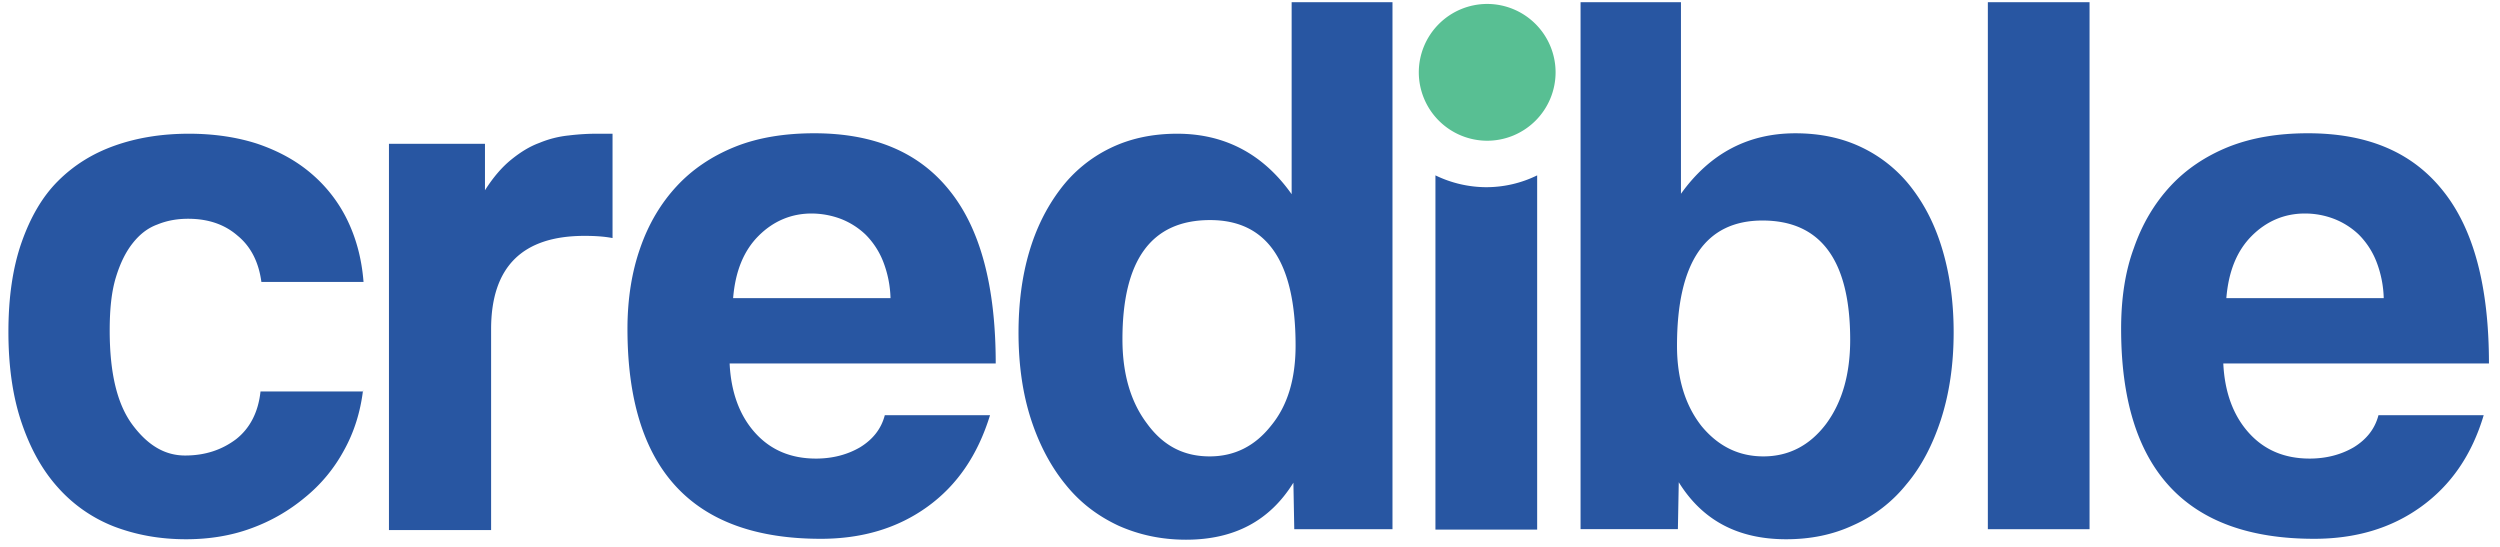 <svg id="67572c611e50d" width="160" height="35" viewBox="0 0 150 33"
    aria-labelledby="67572c611e50d_svg_title" role="img"
    xmlns="http://www.w3.org/2000/svg" fill="none">
    <title id="67572c611e50d_svg_title">Credible</title>
    <path fill="#58BF93"
        d="M89.313 8.492a4.132 4.132 0 004.127-4.127A4.132 4.132 0 0089.313.238a4.132 4.132 0 00-4.127 4.127 4.132 4.132 0 004.126 4.127z">
    </path>
    <path fill="#2856A2"
        d="M133.73 21.905c.08 1.772.609 3.174 1.535 4.206.925 1.032 2.142 1.561 3.677 1.561 1.005 0 1.905-.238 2.672-.688.767-.476 1.27-1.111 1.481-1.931h6.35c-.715 2.407-1.985 4.233-3.784 5.529-1.799 1.296-3.941 1.931-6.455 1.931-7.751 0-11.64-4.233-11.64-12.672 0-1.799.238-3.439.767-4.867.503-1.455 1.244-2.699 2.196-3.73.952-1.032 2.143-1.826 3.519-2.382 1.402-.555 2.989-.82 4.788-.82 3.598 0 6.296 1.138 8.148 3.466 1.852 2.302 2.778 5.767 2.778 10.423H133.73v-.026zM21.481 23.519c-.158 1.349-.555 2.592-1.164 3.677a9.42 9.42 0 01-2.354 2.83c-.96.8-2.053 1.426-3.228 1.852-1.216.45-2.54.662-3.94.662-1.589 0-3.017-.265-4.34-.768a8.811 8.811 0 01-3.386-2.354c-.953-1.058-1.667-2.355-2.196-3.915-.53-1.561-.794-3.387-.794-5.477 0-2.09.265-3.888.794-5.396.53-1.508 1.243-2.752 2.196-3.704.952-.952 2.09-1.667 3.44-2.143 1.35-.476 2.83-.714 4.47-.714 1.508 0 2.91.211 4.127.608 1.243.424 2.328 1.006 3.254 1.8a8.615 8.615 0 012.196 2.856c.53 1.111.846 2.328.952 3.678h-6.164c-.159-1.19-.635-2.143-1.455-2.805-.794-.687-1.8-1.005-2.963-1.005-.66 0-1.27.106-1.852.344-.582.212-1.058.582-1.48 1.111-.425.53-.769 1.217-1.033 2.09-.265.873-.37 1.931-.37 3.201 0 2.566.45 4.445 1.375 5.688.926 1.243 1.958 1.852 3.175 1.852 1.217 0 2.222-.344 3.07-.98.845-.66 1.348-1.64 1.48-2.883h6.19v-.105zm1.561 8.439V8.678h5.794v2.803c.503-.793 1.032-1.402 1.587-1.851.556-.45 1.111-.794 1.693-1.006a6.24 6.24 0 011.773-.45c.605-.074 1.215-.11 1.825-.105h.82v6.296c-.555-.106-1.137-.132-1.693-.132-3.756 0-5.635 1.878-5.635 5.635v12.116h-6.164v-.026zm20.556-10.053c.08 1.772.608 3.174 1.534 4.206.926 1.032 2.143 1.561 3.678 1.561 1.005 0 1.904-.238 2.671-.688.768-.476 1.27-1.111 1.482-1.931h6.35c-.742 2.407-1.985 4.233-3.784 5.529-1.799 1.296-3.942 1.931-6.428 1.931-7.778 0-11.667-4.233-11.667-12.672 0-1.799.264-3.439.767-4.867.503-1.455 1.243-2.699 2.196-3.73.952-1.032 2.143-1.826 3.518-2.382 1.376-.555 2.99-.82 4.79-.82 3.597 0 6.321 1.138 8.173 3.466 1.852 2.302 2.778 5.767 2.778 10.423H43.598v-.026zm9.71-3.89a6.536 6.536 0 00-.45-2.248 4.755 4.755 0 00-1.059-1.614 4.548 4.548 0 00-1.508-.952 5.08 5.08 0 00-1.746-.317c-1.217 0-2.302.45-3.2 1.349-.9.9-1.403 2.143-1.535 3.756h9.497v.027-.001zm24.364 13.943l-.053-2.831c-1.429 2.302-3.57 3.44-6.48 3.44-1.483 0-2.832-.292-4.076-.847-1.243-.582-2.3-1.376-3.174-2.46-.873-1.059-1.587-2.382-2.09-3.916-.503-1.534-.767-3.28-.767-5.265 0-1.772.211-3.386.635-4.84.423-1.456 1.058-2.726 1.878-3.81a8.286 8.286 0 013.016-2.487c1.19-.582 2.54-.873 4.047-.873 2.858 0 5.186 1.217 6.905 3.65V.133h6.085v31.8h-5.926v.026-.001zm-5.106-4.418c1.482 0 2.725-.609 3.704-1.852 1.005-1.217 1.481-2.83 1.481-4.841 0-5.053-1.72-7.567-5.158-7.567-3.545 0-5.29 2.408-5.29 7.196 0 2.09.501 3.783 1.48 5.08.98 1.349 2.222 1.984 3.783 1.984zm13.624 4.418V10.582a7.07 7.07 0 003.07.714 6.982 6.982 0 003.068-.714v21.376H86.19zm8.757 0V.132h6.058v11.561c1.746-2.434 4.048-3.65 6.905-3.65 1.508 0 2.857.29 4.048.872a8.283 8.283 0 013.016 2.487c.82 1.085 1.428 2.328 1.851 3.81.424 1.481.635 3.095.635 4.84 0 1.959-.264 3.705-.767 5.265-.503 1.535-1.19 2.858-2.09 3.916a8.542 8.542 0 01-3.2 2.46c-1.244.582-2.593.847-4.049.847-2.91 0-5.052-1.138-6.481-3.44l-.053 2.831h-5.873v.027zm11.032-4.418c1.534 0 2.804-.662 3.783-1.958.979-1.323 1.455-3.016 1.455-5.08 0-4.788-1.773-7.195-5.291-7.195-3.44 0-5.159 2.513-5.159 7.566 0 1.984.503 3.598 1.482 4.841 1.005 1.217 2.248 1.826 3.73 1.826zm13.545 4.418V.132h6.137v31.8h-6.137v.026zm23.889-13.942a6.54 6.54 0 00-.45-2.249 4.765 4.765 0 00-1.058-1.614 4.545 4.545 0 00-1.508-.952 4.864 4.864 0 00-1.746-.317c-1.217 0-2.302.45-3.201 1.349-.9.9-1.402 2.143-1.535 3.756h9.498v.027z">
    </path>
</svg>